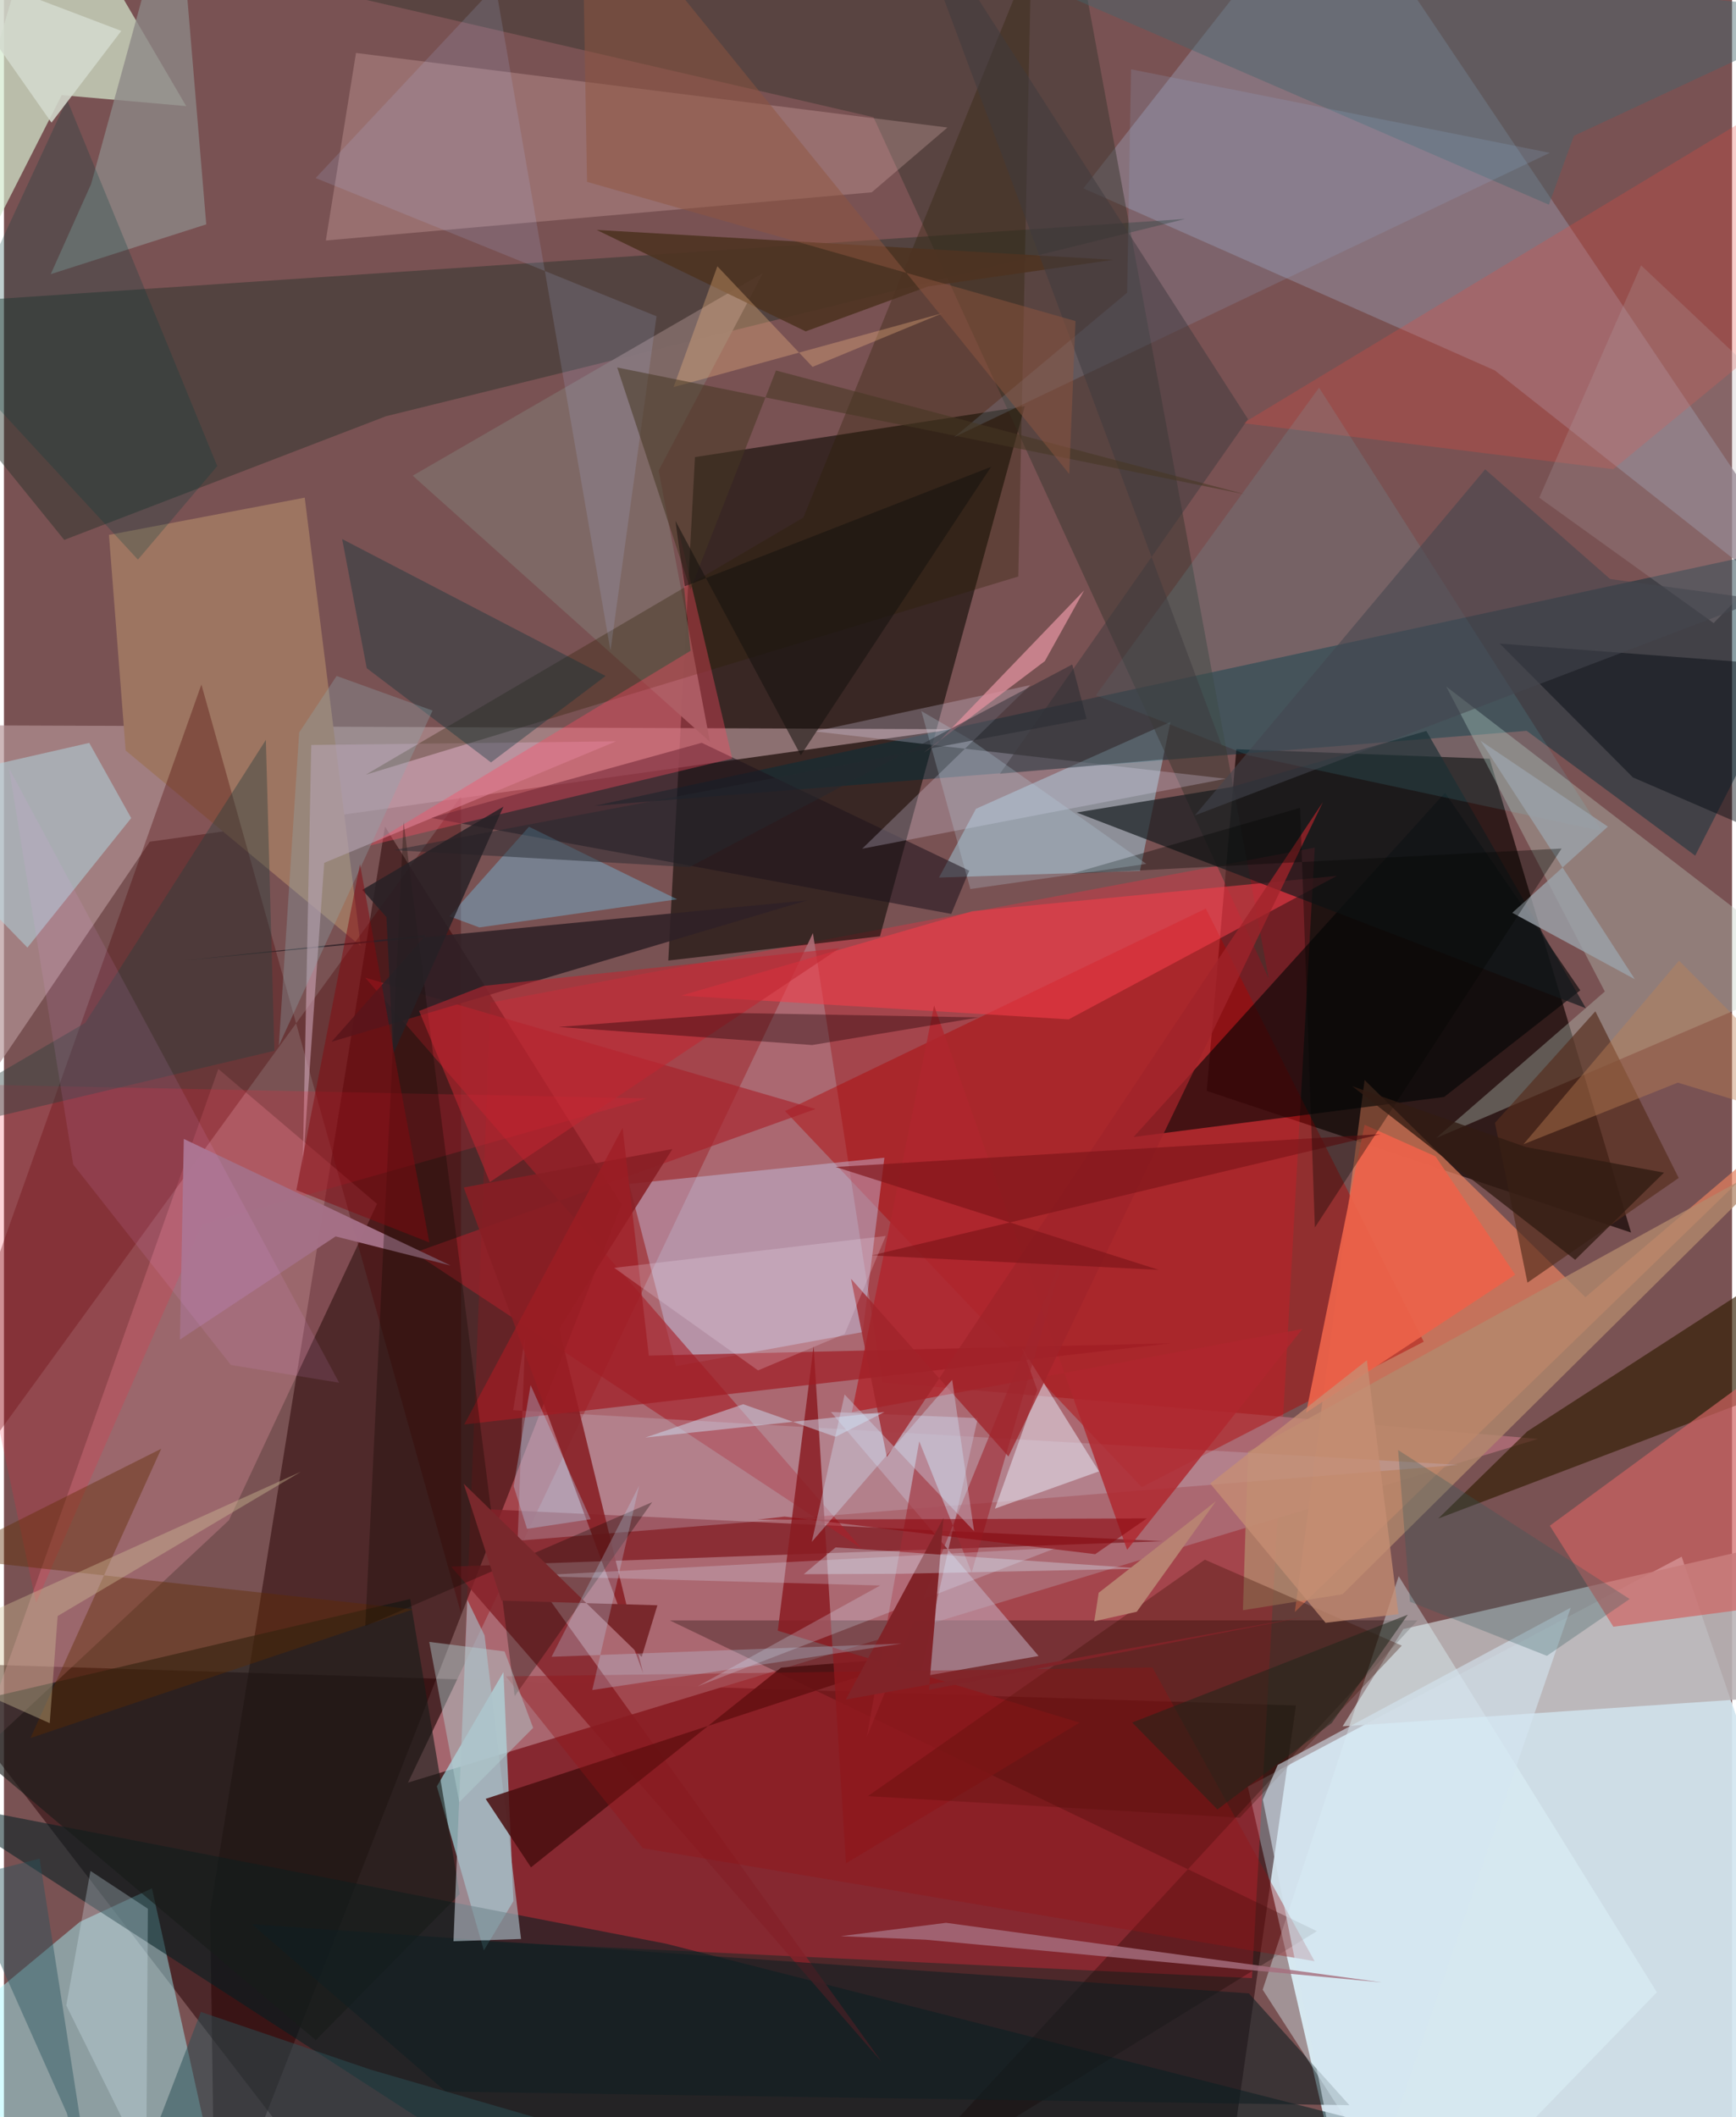 <svg xmlns="http://www.w3.org/2000/svg" width="228" height="278" viewBox="0 0 836 1024"><path fill="#795253" d="M0 0h836v1024H0z"/><path fill="#d3e6f0" fill-opacity=".937" d="M601.726 864.141l209.891-111.235L898 1004.875 652.807 1086z"/><path fill="#250004" fill-opacity=".518" d="M625.033 824.886l-34.758 242.056-453.117-33.669L-39.166 804.16z"/><path fill="#100301" fill-opacity=".69" d="M787.152 596.146l-68.41-229.154-122.528-4.622-14.358 165.262z"/><path fill="#ff2a3e" fill-opacity=".318" d="M634.141 409.962L235.38 484.903 217.583 938.37l386.175 18.39z"/><path fill="#120e08" fill-opacity=".624" d="M321.386 464.566l102.403-11.7 70.048-256.393-159.55 24.608z"/><path fill="#260000" fill-opacity=".498" d="M184.341 399.817l-84.567 524.4L102.063 1086l196.731-503.456z"/><path fill="#ac6c75" fill-opacity=".918" d="M424.96 668.562l317.122 27.401-546.625 166.218 195.89-410.854z"/><path fill="#a6f8ff" fill-opacity=".455" d="M-62 1011.493l166.291 49.461L71.6 913.332l-34.81 16.143z"/><path fill="#e37f5e" fill-opacity=".714" d="M624.49 779.691l33.745-257.327 106.822 105.02L898 514.276z"/><path fill="#b49397" fill-opacity=".671" d="M70.553 407.104l388.775-54.41-467.238-1.848-41.08 232.51z"/><path fill="#d5eacf" fill-opacity=".706" d="M21.787-62l66.38 113.324-60.24-5.31L-62 223.027z"/><path fill="#8c7d8a" fill-opacity=".737" d="M642.204-62L522.201 91.092l199.016 88.057L898 318.754z"/><path fill="#b10000" fill-opacity=".431" d="M686.845 648.932l-136.427 70.341-172.543-181.898 203.553-97.914z"/><path fill="#aef2fc" fill-opacity=".612" d="M246.469 919.508l-14.31 23.872-22.738-79.378 32.223-55.269z"/><path fill="#042e3a" fill-opacity=".467" d="M285.621 389.79L898 257.298l-79.825 156.547-81.53-60.376z"/><path fill="#b9b4b6" fill-opacity=".894" d="M841.196 821.824L647.589 834.98l29.36-47.051 218.352-50.149z"/><path fill="#d78c9c" fill-opacity=".357" d="M180.489 582.263l-71.657 153.025-123.298 115.247 118.18-333.517z"/><path fill="#a7e2f5" fill-opacity=".424" d="M470.237 391.182l94.082-42.002-14.749 72.031-97.231 3.237z"/><path fill="#001f23" fill-opacity=".537" d="M-36.556 870.834L320.42 940.13l478.542 121.942L295.646 1086z"/><path fill="#110600" fill-opacity=".306" d="M635.146 934.03l-209.111 129.037 257.838-279.365-361.697.074z"/><path fill="#233127" fill-opacity=".439" d="M29.154 261.128l155.618-59.798 386.66-95.436L-62 148.54z"/><path fill="#3a372f" fill-opacity=".498" d="M420.661 56.696L-51.579-52.477l574.8 46.835 88.634 478.95z"/><path fill="#f6c9c7" fill-opacity=".243" d="M419.817 93.011l36.623-31.324-286.132-36.078-14.598 90.717z"/><path fill="#c0cec3" fill-opacity=".345" d="M878.36 471.067l-185.542 79.396 81.63-70.895-76.69-147.495z"/><path fill="#c8d9fc" fill-opacity=".38" d="M325.13 660.75l-22.674-88.143 123.476-12.67-10.499 84.335z"/><path fill="#842229" fill-opacity=".82" d="M424.597 997.25L216.333 757.71l344.2-12.293-328.023-15.483z"/><path fill="#9d7561" d="M58.875 362.994l113.715 94.588-27.09-216.886-94.704 18.01z"/><path fill="#4b0001" fill-opacity=".329" d="M221.18 780.543L95.52 331.078-62 774.673l283.077-389.42z"/><path fill="#a8202a" fill-opacity=".627" d="M392.617 536.389L174.752 472.86l240.24 276.158-216.448-143.125z"/><path fill="#000505" fill-opacity=".596" d="M762.576 478.985l-65.437-95.565-150.663 166.505 150.268-19.371z"/><path fill="#c8bbce" fill-opacity=".506" d="M500.532 800.952l-100.47-118.011 71.06 2.95-28.005 125.14z"/><path fill="#311c01" fill-opacity=".643" d="M898 588.127l-49.705 87.694-154.421 58.65 43.109-42.192z"/><path fill="#cf6361" fill-opacity=".69" d="M898 627.71L747.865 737.934l30.721 48.863L898 770.954z"/><path fill="#171c19" fill-opacity=".616" d="M150.862 986.772l69.614-70.699-23.974-142.688-233.62 54.738z"/><path fill="#302126" fill-opacity=".871" d="M388.635 435.462l-230.122 68.386 45.659-51.655-117.776 12.431z"/><path fill="#1e131d" fill-opacity=".545" d="M337.56 359.27l129.409 61.844-8.696 20.913-251.71-46.45z"/><path fill="#f43c48" fill-opacity=".569" d="M468.472 440.679l176.314-17.038-129.713 69.397-187.528-11.492z"/><path fill="#c9a0b1" fill-opacity=".616" d="M148.671 360.326l-4.148 204.414 10.41-147.42 141.175-58.76z"/><path fill="#b2896d" fill-opacity=".773" d="M647.538 771.087l-48.166 7.728 2.427-76.609 259.543-142.992z"/><path fill="#e6defc" fill-opacity=".247" d="M496.514 331.366l-104.3 22.385 198.853 22.896-175.869 33.844z"/><path fill="#c3afbe" fill-opacity=".341" d="M703.552 708.496l-455.066 36.71 3.68-98.878-5.834 35.735z"/><path fill="#141a1c" fill-opacity=".678" d="M688.11 353.538l-94.5 27.161-74.702 12.282 246.403 94.676z"/><path fill="#101e22" fill-opacity=".576" d="M602.258 964.124l-482.292-33.432 93.754 80.93 437.166 6.586z"/><path fill="#a5b7c0" fill-opacity=".659" d="M224.128 773.717l8.378 17.284 17.647 146.815-32.688 1.1z"/><path fill="#e8493d" fill-opacity=".267" d="M898 24.283v104.324l-119.453 98.319-179.052-22.239z"/><path fill="#7e6966" fill-opacity=".953" d="M316.723 227.554l24.82 131.256-143.804-128.741 169.475-98.009z"/><path fill="#4a0e10" fill-opacity=".859" d="M254.953 903.17l-21.927-33.132 209.452-68.647-66.504 5.17z"/><path fill="#b0262e" fill-opacity=".82" d="M449.976 486.369l93.38 263.2 84.768-106.787-217.923 40.24z"/><path fill="#b1d7e1" fill-opacity=".522" d="M61.556 395.68L11.35 458.311-62 382.865l103.256-23.55z"/><path fill="#8d8786" fill-opacity=".784" d="M42.179 88.956L83.595-62l14.27 170.513-75.226 24.082z"/><path fill="#2a1e00" fill-opacity=".314" d="M175.035 374.695l315.682-95.866 6.244-300.134-110.22 271.644z"/><path fill="#e4fbff" fill-opacity=".384" d="M799.617 963.579l-114.126 117.823-76.55-119.055 65.802-200.011z"/><path fill="#fd2338" fill-opacity=".196" d="M95.82 592.302l215.153-61.036-348.786-7.205 53.341 251.16z"/><path fill="#881e24" fill-opacity=".878" d="M268.615 642.66l54.769-86.9-100.959 18.581 86.771 234.893z"/><path fill="#75d6fc" fill-opacity=".349" d="M229.985 448.564l95.684-13.602-71.668-35.1-38.535 43.315z"/><path fill="#8a1c22" fill-opacity=".843" d="M520.37 833.181l-146.028-44.476 17.356-137.62L407.352 901.2z"/><path fill="#67ecff" fill-opacity=".106" d="M528.226 336.296l73.64 28.986 170.975 36.62L636.215 187.49z"/><path fill="#ec624a" fill-opacity=".937" d="M692.548 559.31l-34.32-15.312L629.94 683.24l101.16-66.724z"/><path fill="#a57187" fill-opacity=".969" d="M216.138 612.11l-55.703-14.106-75.313 49.918 1.89-97.056z"/><path fill="#562d1d" fill-opacity=".671" d="M721.286 543.101l48.587-53.955 40.322 80.592-73.17 50.64z"/><path fill="#43666b" fill-opacity=".439" d="M747.387 98.998l12.11-33.308L888.178 5.77 428.653-39.12z"/><path fill="#ebeefd" fill-opacity=".494" d="M492.545 652.02l7.336 20.323-20.478 57.33 50.321-18.012z"/><path fill="#9f1d24" fill-opacity=".71" d="M222.672 688.98l341.832-39.272-252.536 5.964-12.693-110.141z"/><path fill="#053038" fill-opacity=".357" d="M291.04 326.947l-55.425 41.804-60.11-45.573-11.89-62.451z"/><path fill="#00080e" fill-opacity=".443" d="M788.044 376.01l107.649 46.484L898 324.527l-174.388-13.251z"/><path fill="#9ba3ab" fill-opacity=".792" d="M788.983 473.627l-74.617-115.32 61.561 41.495-46.244 41.688z"/><path fill="#5e2c02" fill-opacity=".404" d="M76.1 700.7l-105.05 52.74 226.829 24.954-185.044 62.231z"/><path fill="#ff4a63" fill-opacity=".369" d="M332.177 314.749l-6.272-60.243 26.422 112.37-176.276 42.283z"/><path fill="#0e0800" fill-opacity=".31" d="M247.08 820.348l-53.75-422.862-18.51 388.968 138.777-59.916z"/><path fill="#380e00" fill-opacity=".322" d="M597.86 879.161L417.952 868.73l163.006-114.36 95.261 41.553z"/><path fill="#c02730" fill-opacity=".561" d="M200.833 488.96l31.3-12.132 172.1-18.222L235.071 571.73z"/><path fill="#9f2b36" fill-opacity=".627" d="M468.141 760.568l-25.346-63.464-25.392 143.071L514.4 601.801z"/><path fill="#b4c8f9" fill-opacity=".153" d="M315.693 152.976l-22.267 161.732L237.822-6.835l-87.03 92.95z"/><path fill="#2a3f3d" fill-opacity=".416" d="M-62 553.957l101.26-59.184 87.445-136.902 4.119 150.356z"/><path fill="#df909d" fill-opacity=".757" d="M503.559 319.745l-58.592 44.289 6.723-4.795 70.865-73.685z"/><path fill="#931116" fill-opacity=".361" d="M634.036 948.557l-78.451-142.046-312.715 4.295 66.173 83.089z"/><path fill="#a0232a" fill-opacity=".769" d="M638.046 388L427.11 704.7l-17.32-86.207 76.153 85.976z"/><path fill="#ddebff" fill-opacity=".239" d="M335.619 815.612l173.404-66.938-255.957 13.522 170.833 4.646z"/><path fill="#94b2da" fill-opacity=".18" d="M545.245 33.517l-1.885 108.054-83.614 69.83L747.828 73.915z"/><path fill="#4e3322" fill-opacity=".902" d="M536.686 125.65l-249.943-14.44 101.12 49.07 59.334-21.79z"/><path fill="#1f0005" fill-opacity=".373" d="M471.612 492.081l-80.65 13.365-122.54-8.739 86.753-6.729z"/><path fill="#8d0a12" fill-opacity=".604" d="M377.657 733.517l150.254 18.181 24.946-17.276-188.336.587z"/><path fill="#d4e6f2" fill-opacity=".588" d="M652.122 1086l-43.11-215.563 7.2-16.78 141.756-76.08z"/><path fill="#dbf1fb" fill-opacity=".271" d="M30.156 969.94l11.695-65.034 27.765 18.272-.804 124.893z"/><path fill="#fec388" fill-opacity=".306" d="M345.13 128.8l46.053 48.646 62.86-25.97-130.103 35.742z"/><path fill="#3d3a3f" fill-opacity=".49" d="M431.825-62l158.8 426.605-108.838 9.675 120.055-171.543z"/><path fill="#463622" fill-opacity=".537" d="M296.679 177.74l35.422 107.423 41.378-105.964 226.76 59.853z"/><path fill="#7f1519" fill-opacity=".678" d="M558.682 614.201l-156.356-49.777 263.754-15.88-246.358 58.654z"/><path fill="#cedaee" fill-opacity=".506" d="M310.265 695.303l47.37-16.125 44.675 15.758 23.667-11.984z"/><path fill="#b5a7a9" fill-opacity=".231" d="M898 228.494L792.005 128.332l-49.27 112.385 84.356 60.649z"/><path fill="#8f5640" fill-opacity=".482" d="M518.394 155.288l-3.052 73.931L279.433-62l2.65 149.967z"/><path fill="#003c3c" fill-opacity=".251" d="M-26.672 171.561l57.181-123.4 72.68 177.277-38.382 45.231z"/><path fill="#d2c39a" fill-opacity=".38" d="M25.98 781.613l-3.835 51.83-74.162-33.194 195.662-88.41z"/><path fill="#2a5055" fill-opacity=".51" d="M177.376 1001.013l-82.118-27.919L51.839 1086l238.858-52.114z"/><path fill="#020302" fill-opacity=".337" d="M634.191 593.697l-7.144-202.97-111.017 31.976L753.55 410.4z"/><path fill="#a66e7e" fill-opacity=".816" d="M455.752 929.995l-50.938 6.469 41.092 1.701 220.602 20.64z"/><path fill="#2e595d" fill-opacity=".286" d="M680.161 774.685l-5.704-73.34 112.02 72.046-40.052 27.484z"/><path fill="#b3d1d3" fill-opacity=".435" d="M242.189 798.728l-36.446-4.6 14.539 77.488 35.722-35.906z"/><path fill="#26535b" fill-opacity=".427" d="M17.24 898.94l-37.357 9.593 50.583 113.641L46.36 1086z"/><path fill="#b7ddfb" fill-opacity=".318" d="M253.062 739.453l-6.482-20.634 8.19-48.908 29.057 64.887z"/><path fill="#c68f73" fill-opacity=".745" d="M583.538 717.524l55.82 67.375 35.26-4.18-15.275-122.812z"/><path fill="#d3dacd" fill-opacity=".871" d="M-62-30.196l118.765 45.14-33.78 44.365L-62-62z"/><path fill="#d4ecff" fill-opacity=".337" d="M458.72 667.375l10.595 73.17-62.628-66.062-15.893 71.275z"/><path fill="#16120f" fill-opacity=".565" d="M329.317 283.62l148.22-57.818-92.06 139.518-60.628-113.377z"/><path fill="#311b13" fill-opacity=".78" d="M803.078 567.169l-66.843-12.401-84.026-29.43 107.89 83.987z"/><path fill="#eba4f9" fill-opacity=".106" d="M162.159 668.782L2.483 371.631l31.042 191.631 76.267 96.933z"/><path fill="#bcd6e6" fill-opacity=".243" d="M467.615 357.76l85.068 60.082L467.523 430l-23.696-86.069z"/><path fill="#c08256" fill-opacity=".404" d="M735.113 553.425l74.66-29.792 84.815 25.794-84.232-84.792z"/><path fill="#24292f" fill-opacity=".475" d="M331.571 419.392L188.52 411.18l335.223-63.485-6.944-26.302z"/><path fill="#90aab0" fill-opacity=".325" d="M142.816 354.304l18.114-27.368 46.414 16.742-74.372 162.08z"/><path fill="#812429" fill-opacity=".996" d="M630.685 781.737l-183.2 35.56 7.022-83.091-47.232 87.802z"/><path fill="#f8e6fc" fill-opacity=".208" d="M426.598 597.786l-19.873 47.391-41.918 17.632-69.59-49.591z"/><path fill="#44474f" fill-opacity=".561" d="M576.125 394.377l140.443-167.382 60.47 53.065 73.038 9.92z"/><path fill="#d9f1ff" fill-opacity=".322" d="M550.979 758.677l-117.324 2.5-46.702.2 15.364-12.96z"/><path fill="#b88372" fill-opacity=".976" d="M548.03 779.54l-20.56 4.614 2.128-13.775 56.736-44.303z"/><path fill="#272126" fill-opacity=".835" d="M241.627 390.149l-53.319 119.643-3.274-66.205-11.66-13.198z"/><path fill="#79282c" d="M240.689 774.165l-18.273-56.556 86.087 83.806 7.609-24.996z"/><path fill="#84080e" fill-opacity=".498" d="M189.237 511.942l-17.003-93.997-30.785 157.666 64.343 25.33z"/><path fill="#c1e4ff" fill-opacity=".255" d="M434.304 794.944l-169.375 6.391 42.376-82.795-22.687 98.862z"/><path fill="#1d261a" fill-opacity=".518" d="M545.833 833.127l41.208 42.044 55.327-41.843 36.785-52.363z"/></svg>